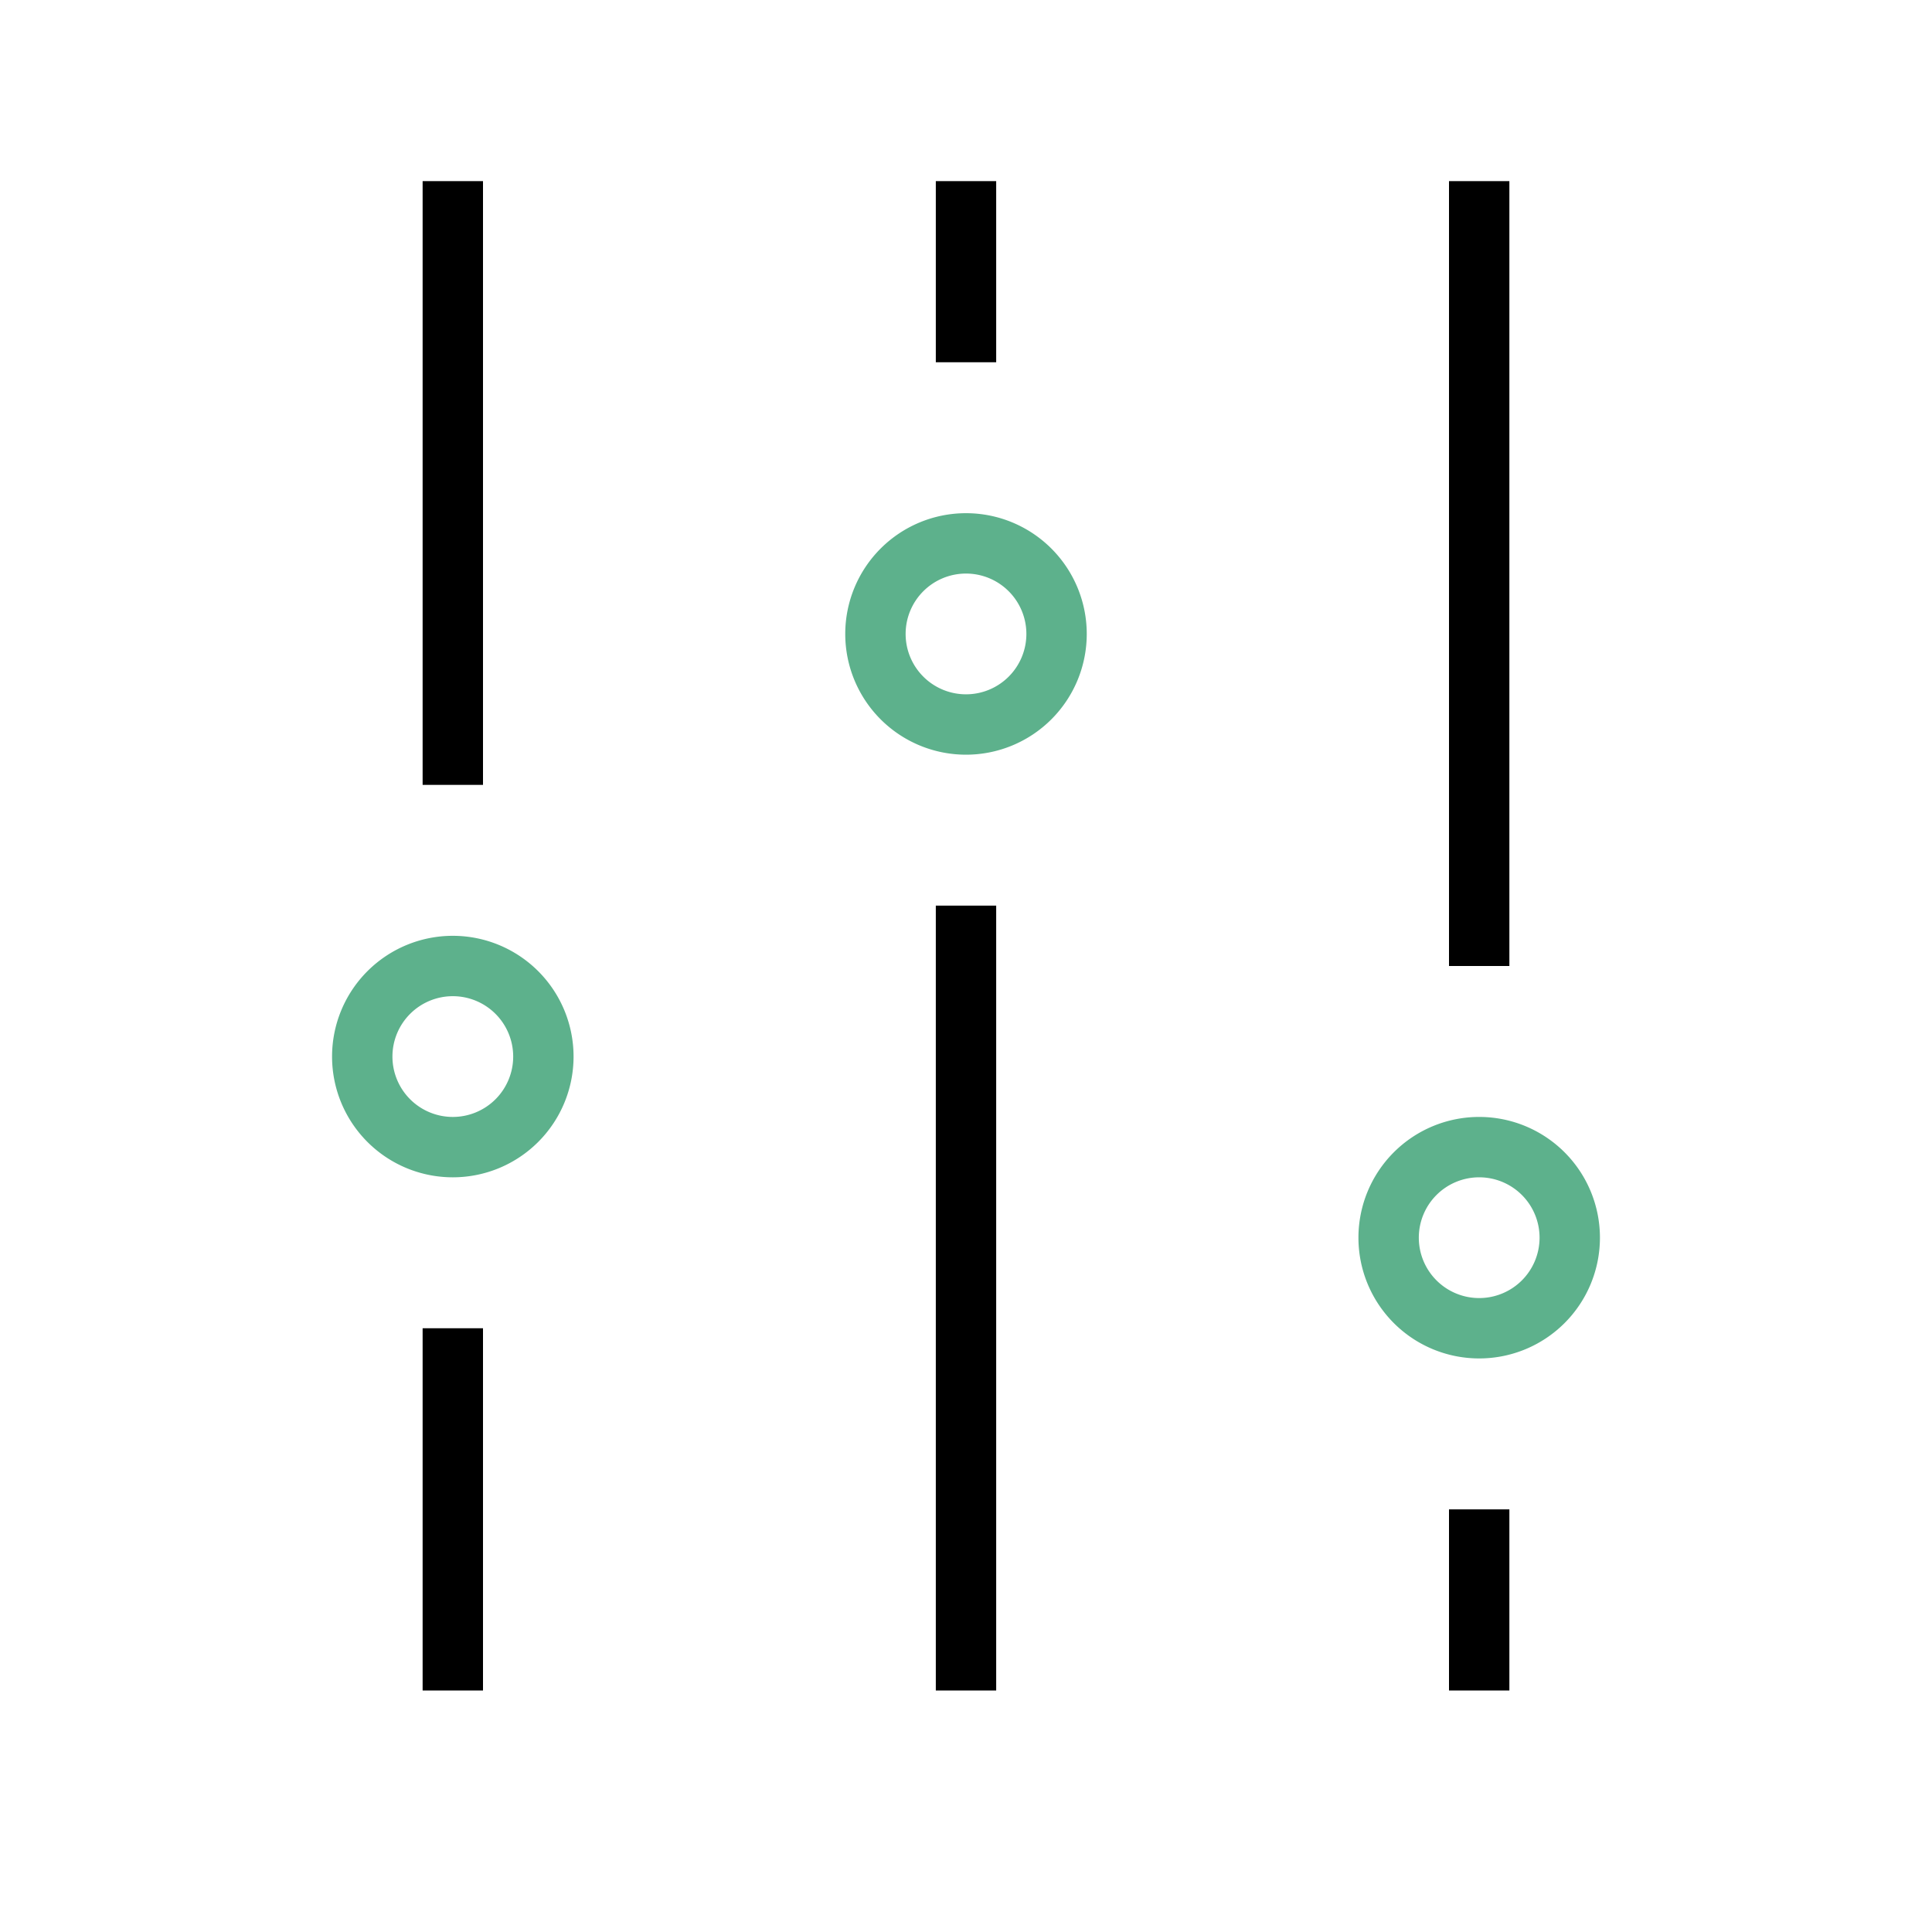 <svg xmlns="http://www.w3.org/2000/svg" viewBox="0 0 32 32"><defs><style>.cls-1{fill:#5db18c;}</style></defs><title>polaris-icons</title><g id="Path"><rect x="7" y="3" width="1" height="10"/><rect x="15.5" y="3" width="1" height="3"/><rect x="24" y="25" width="1" height="3"/><rect x="7" y="22" width="1" height="6"/><rect x="15.5" y="15" width="1" height="13"/><rect x="24" y="3" width="1" height="13"/><path class="cls-1" d="M7.5,19.5a2,2,0,1,1,2-2A2,2,0,0,1,7.5,19.5Zm0-3a1,1,0,1,0,1,1A1,1,0,0,0,7.5,16.5Z"/><path class="cls-1" d="M16,12.5a2,2,0,1,1,2-2A2,2,0,0,1,16,12.5Zm0-3a1,1,0,1,0,1,1A1,1,0,0,0,16,9.5Z"/><path class="cls-1" d="M24.5,22.5a2,2,0,1,1,2-2A2,2,0,0,1,24.5,22.5Zm0-3a1,1,0,1,0,1,1A1,1,0,0,0,24.5,19.5Z"/></g></svg>